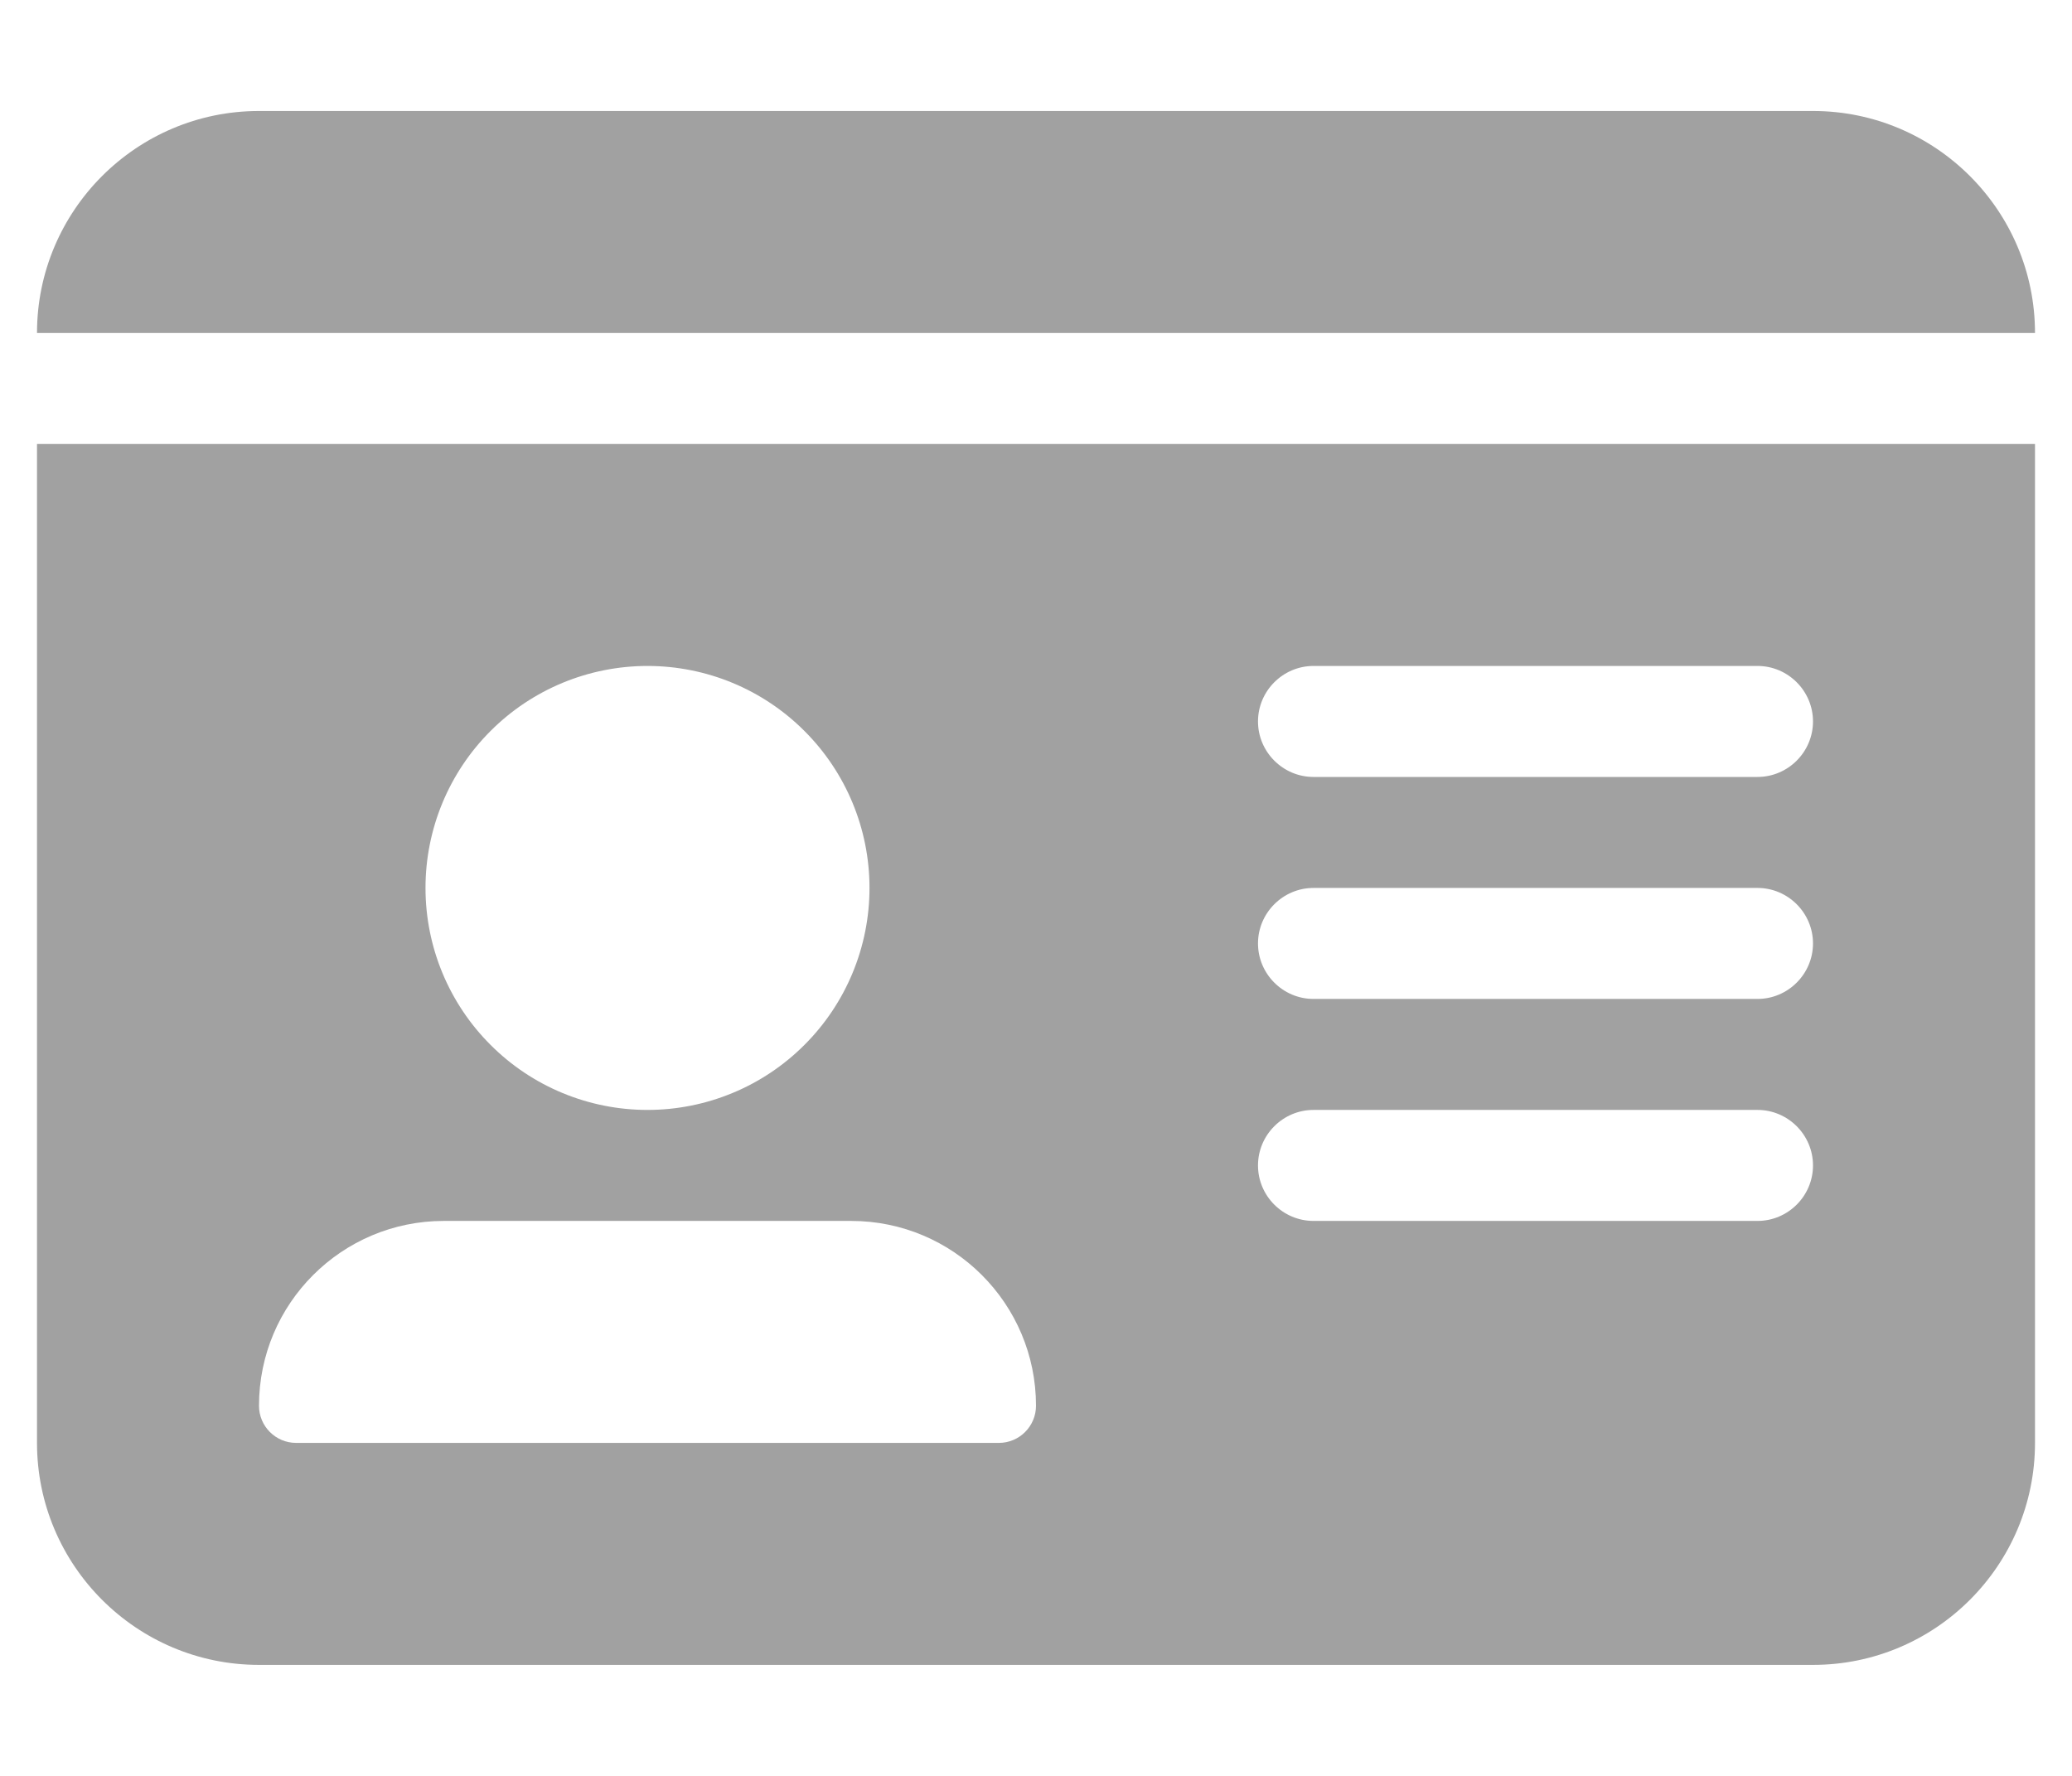 <svg width="28" height="24" viewBox="0 0 28 24" fill="none" xmlns="http://www.w3.org/2000/svg">
<g clip-path="url(#clip0_338_1403)">
<path d="M0.5 4.5H27.5C27.5 2.845 26.155 1.5 24.5 1.5H3.5C1.845 1.5 0.5 2.845 0.5 4.5ZM0.5 6V19.5C0.5 21.155 1.845 22.5 3.5 22.5H24.5C26.155 22.5 27.5 21.155 27.5 19.5V6H0.5ZM3.5 18.998C3.5 17.616 4.62 16.5 5.998 16.5H11.502C12.884 16.5 14 17.62 14 18.998C14 19.275 13.775 19.5 13.498 19.5H4.002C3.725 19.5 3.5 19.275 3.5 18.998ZM8.75 9C9.546 9 10.309 9.316 10.871 9.879C11.434 10.441 11.75 11.204 11.75 12C11.75 12.796 11.434 13.559 10.871 14.121C10.309 14.684 9.546 15 8.75 15C7.954 15 7.191 14.684 6.629 14.121C6.066 13.559 5.75 12.796 5.75 12C5.75 11.204 6.066 10.441 6.629 9.879C7.191 9.316 7.954 9 8.75 9ZM17 9.75C17 9.338 17.337 9 17.75 9H23.75C24.163 9 24.5 9.338 24.5 9.75C24.5 10.162 24.163 10.5 23.75 10.5H17.75C17.337 10.5 17 10.162 17 9.75ZM17 12.75C17 12.338 17.337 12 17.75 12H23.75C24.163 12 24.5 12.338 24.5 12.75C24.5 13.162 24.163 13.5 23.75 13.5H17.75C17.337 13.5 17 13.162 17 12.75ZM17 15.75C17 15.338 17.337 15 17.75 15H23.75C24.163 15 24.5 15.338 24.5 15.75C24.5 16.163 24.163 16.5 23.75 16.5H17.75C17.337 16.5 17 16.163 17 15.75Z" fill="#A1A1A1"/>
</g>
<defs>
<clipPath id="clip0_338_1403">
<path d="M0.5 0H27.5V24H0.5V0Z" fill="white"/>
</clipPath>
</defs>
</svg>
